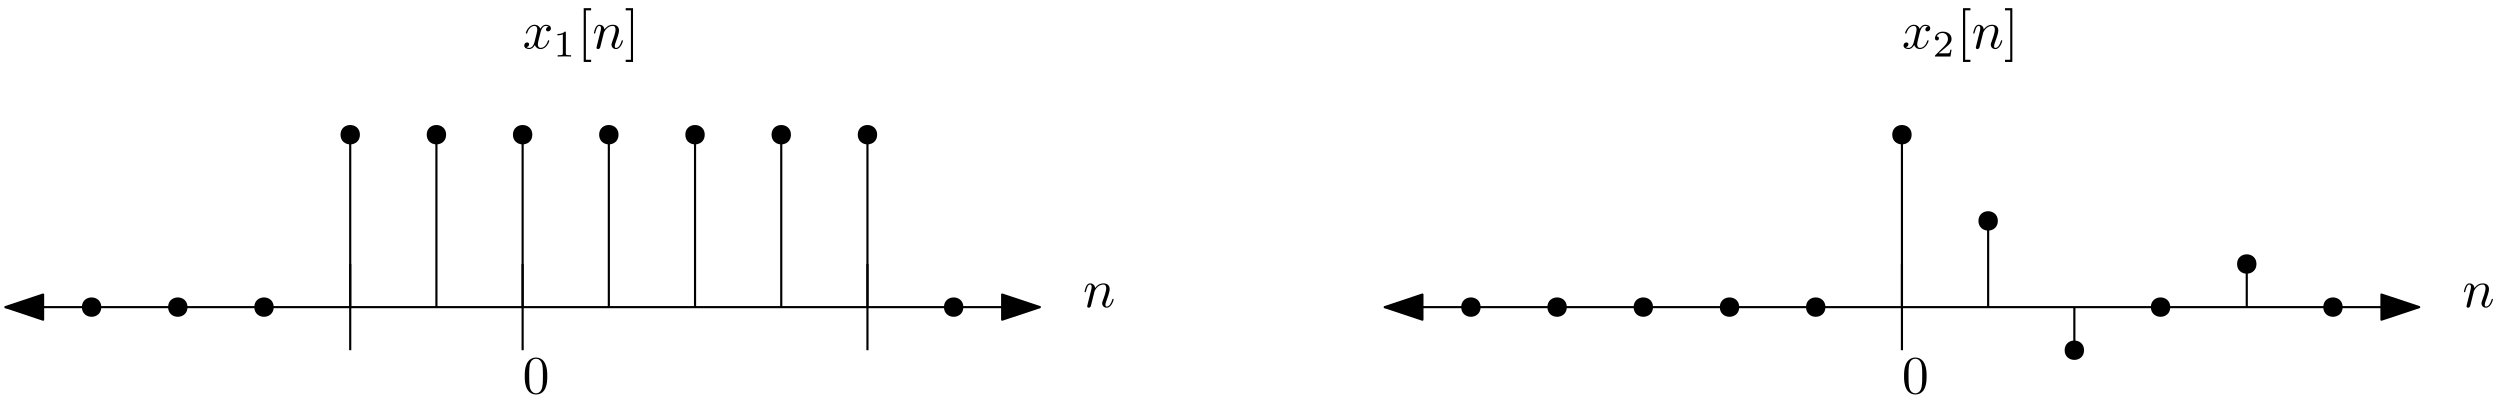 <?xml version="1.0" encoding="UTF-8"?>
<svg xmlns="http://www.w3.org/2000/svg" xmlns:xlink="http://www.w3.org/1999/xlink" width="464pt" height="74pt" viewBox="0 0 464 74" version="1.1">
<defs>
<g>
<symbol overflow="visible" id="glyph0-0">
<path style="stroke:none;" d=""/>
</symbol>
<symbol overflow="visible" id="glyph0-1">
<path style="stroke:none;" d="M 0.875 -0.594 C 0.844 -0.438 0.781 -0.203 0.781 -0.156 C 0.781 0.016 0.922 0.109 1.078 0.109 C 1.203 0.109 1.375 0.031 1.453 -0.172 C 1.453 -0.188 1.578 -0.656 1.641 -0.906 L 1.859 -1.797 C 1.906 -2.031 1.969 -2.25 2.031 -2.469 C 2.062 -2.641 2.141 -2.938 2.156 -2.969 C 2.297 -3.281 2.828 -4.188 3.781 -4.188 C 4.234 -4.188 4.312 -3.812 4.312 -3.484 C 4.312 -2.875 3.828 -1.594 3.672 -1.172 C 3.578 -0.938 3.562 -0.812 3.562 -0.703 C 3.562 -0.234 3.922 0.109 4.391 0.109 C 5.328 0.109 5.688 -1.344 5.688 -1.422 C 5.688 -1.531 5.609 -1.531 5.578 -1.531 C 5.469 -1.531 5.469 -1.5 5.422 -1.344 C 5.219 -0.672 4.891 -0.109 4.406 -0.109 C 4.234 -0.109 4.172 -0.203 4.172 -0.438 C 4.172 -0.688 4.25 -0.922 4.344 -1.141 C 4.531 -1.672 4.953 -2.766 4.953 -3.344 C 4.953 -4 4.531 -4.406 3.812 -4.406 C 2.906 -4.406 2.422 -3.766 2.25 -3.531 C 2.203 -4.094 1.797 -4.406 1.328 -4.406 C 0.875 -4.406 0.688 -4.016 0.594 -3.844 C 0.422 -3.5 0.297 -2.906 0.297 -2.875 C 0.297 -2.766 0.391 -2.766 0.406 -2.766 C 0.516 -2.766 0.516 -2.781 0.578 -3 C 0.75 -3.703 0.953 -4.188 1.312 -4.188 C 1.5 -4.188 1.609 -4.062 1.609 -3.734 C 1.609 -3.516 1.578 -3.406 1.453 -2.891 Z M 0.875 -0.594 "/>
</symbol>
<symbol overflow="visible" id="glyph1-0">
<path style="stroke:none;" d=""/>
</symbol>
<symbol overflow="visible" id="glyph1-1">
<path style="stroke:none;" d="M 4.578 -3.188 C 4.578 -3.984 4.531 -4.781 4.188 -5.516 C 3.734 -6.484 2.906 -6.641 2.5 -6.641 C 1.891 -6.641 1.172 -6.375 0.75 -5.453 C 0.438 -4.766 0.391 -3.984 0.391 -3.188 C 0.391 -2.438 0.422 -1.547 0.844 -0.781 C 1.266 0.016 2 0.219 2.484 0.219 C 3.016 0.219 3.781 0.016 4.219 -0.938 C 4.531 -1.625 4.578 -2.406 4.578 -3.188 Z M 2.484 0 C 2.094 0 1.5 -0.25 1.328 -1.203 C 1.219 -1.797 1.219 -2.719 1.219 -3.312 C 1.219 -3.953 1.219 -4.609 1.297 -5.141 C 1.484 -6.328 2.234 -6.422 2.484 -6.422 C 2.812 -6.422 3.469 -6.234 3.656 -5.25 C 3.766 -4.688 3.766 -3.938 3.766 -3.312 C 3.766 -2.562 3.766 -1.891 3.656 -1.25 C 3.5 -0.297 2.938 0 2.484 0 Z M 2.484 0 "/>
</symbol>
<symbol overflow="visible" id="glyph2-0">
<path style="stroke:none;" d=""/>
</symbol>
<symbol overflow="visible" id="glyph2-1">
<path style="stroke:none;" d="M 3.328 -3.016 C 3.391 -3.266 3.625 -4.188 4.312 -4.188 C 4.359 -4.188 4.609 -4.188 4.812 -4.062 C 4.531 -4 4.344 -3.766 4.344 -3.516 C 4.344 -3.359 4.453 -3.172 4.719 -3.172 C 4.938 -3.172 5.25 -3.344 5.25 -3.75 C 5.25 -4.266 4.672 -4.406 4.328 -4.406 C 3.75 -4.406 3.406 -3.875 3.281 -3.656 C 3.031 -4.312 2.5 -4.406 2.203 -4.406 C 1.172 -4.406 0.594 -3.125 0.594 -2.875 C 0.594 -2.766 0.703 -2.766 0.719 -2.766 C 0.797 -2.766 0.828 -2.797 0.844 -2.875 C 1.188 -3.938 1.844 -4.188 2.188 -4.188 C 2.375 -4.188 2.719 -4.094 2.719 -3.516 C 2.719 -3.203 2.547 -2.547 2.188 -1.141 C 2.031 -0.531 1.672 -0.109 1.234 -0.109 C 1.172 -0.109 0.953 -0.109 0.734 -0.234 C 0.984 -0.297 1.203 -0.5 1.203 -0.781 C 1.203 -1.047 0.984 -1.125 0.844 -1.125 C 0.531 -1.125 0.297 -0.875 0.297 -0.547 C 0.297 -0.094 0.781 0.109 1.219 0.109 C 1.891 0.109 2.25 -0.594 2.266 -0.641 C 2.391 -0.281 2.75 0.109 3.344 0.109 C 4.375 0.109 4.938 -1.172 4.938 -1.422 C 4.938 -1.531 4.859 -1.531 4.828 -1.531 C 4.734 -1.531 4.719 -1.484 4.688 -1.422 C 4.359 -0.344 3.688 -0.109 3.375 -0.109 C 2.984 -0.109 2.828 -0.422 2.828 -0.766 C 2.828 -0.984 2.875 -1.203 2.984 -1.641 Z M 3.328 -3.016 "/>
</symbol>
<symbol overflow="visible" id="glyph3-0">
<path style="stroke:none;" d=""/>
</symbol>
<symbol overflow="visible" id="glyph3-1">
<path style="stroke:none;" d="M 2.328 -4.438 C 2.328 -4.625 2.328 -4.625 2.125 -4.625 C 1.672 -4.188 1.047 -4.188 0.766 -4.188 L 0.766 -3.938 C 0.922 -3.938 1.391 -3.938 1.766 -4.125 L 1.766 -0.578 C 1.766 -0.344 1.766 -0.25 1.078 -0.25 L 0.812 -0.25 L 0.812 0 C 0.938 0 1.797 -0.031 2.047 -0.031 C 2.266 -0.031 3.141 0 3.297 0 L 3.297 -0.25 L 3.031 -0.25 C 2.328 -0.25 2.328 -0.344 2.328 -0.578 Z M 2.328 -4.438 "/>
</symbol>
<symbol overflow="visible" id="glyph3-2">
<path style="stroke:none;" d="M 3.516 -1.266 L 3.281 -1.266 C 3.266 -1.109 3.188 -0.703 3.094 -0.641 C 3.047 -0.594 2.516 -0.594 2.406 -0.594 L 1.125 -0.594 C 1.859 -1.234 2.109 -1.438 2.516 -1.766 C 3.031 -2.172 3.516 -2.609 3.516 -3.266 C 3.516 -4.109 2.781 -4.625 1.891 -4.625 C 1.031 -4.625 0.438 -4.016 0.438 -3.375 C 0.438 -3.031 0.734 -2.984 0.812 -2.984 C 0.969 -2.984 1.172 -3.109 1.172 -3.359 C 1.172 -3.484 1.125 -3.734 0.766 -3.734 C 0.984 -4.219 1.453 -4.375 1.781 -4.375 C 2.484 -4.375 2.844 -3.828 2.844 -3.266 C 2.844 -2.656 2.406 -2.188 2.188 -1.938 L 0.516 -0.266 C 0.438 -0.203 0.438 -0.188 0.438 0 L 3.312 0 Z M 3.516 -1.266 "/>
</symbol>
<symbol overflow="visible" id="glyph4-0">
<path style="stroke:none;" d=""/>
</symbol>
<symbol overflow="visible" id="glyph4-1">
<path style="stroke:none;" d="M 2.547 2.5 L 2.547 2.094 L 1.578 2.094 L 1.578 -7.078 L 2.547 -7.078 L 2.547 -7.484 L 1.172 -7.484 L 1.172 2.5 Z M 2.547 2.5 "/>
</symbol>
<symbol overflow="visible" id="glyph5-0">
<path style="stroke:none;" d=""/>
</symbol>
<symbol overflow="visible" id="glyph5-1">
<path style="stroke:none;" d="M 0.875 -0.594 C 0.844 -0.438 0.781 -0.203 0.781 -0.156 C 0.781 0.016 0.922 0.109 1.078 0.109 C 1.203 0.109 1.375 0.031 1.453 -0.172 C 1.453 -0.188 1.578 -0.656 1.641 -0.906 L 1.859 -1.797 C 1.906 -2.031 1.969 -2.25 2.031 -2.469 C 2.062 -2.641 2.141 -2.938 2.156 -2.969 C 2.297 -3.281 2.828 -4.188 3.781 -4.188 C 4.234 -4.188 4.312 -3.812 4.312 -3.484 C 4.312 -2.875 3.828 -1.594 3.672 -1.172 C 3.578 -0.938 3.562 -0.812 3.562 -0.703 C 3.562 -0.234 3.922 0.109 4.391 0.109 C 5.328 0.109 5.688 -1.344 5.688 -1.422 C 5.688 -1.531 5.609 -1.531 5.578 -1.531 C 5.469 -1.531 5.469 -1.5 5.422 -1.344 C 5.219 -0.672 4.891 -0.109 4.406 -0.109 C 4.234 -0.109 4.172 -0.203 4.172 -0.438 C 4.172 -0.688 4.25 -0.922 4.344 -1.141 C 4.531 -1.672 4.953 -2.766 4.953 -3.344 C 4.953 -4 4.531 -4.406 3.812 -4.406 C 2.906 -4.406 2.422 -3.766 2.25 -3.531 C 2.203 -4.094 1.797 -4.406 1.328 -4.406 C 0.875 -4.406 0.688 -4.016 0.594 -3.844 C 0.422 -3.5 0.297 -2.906 0.297 -2.875 C 0.297 -2.766 0.391 -2.766 0.406 -2.766 C 0.516 -2.766 0.516 -2.781 0.578 -3 C 0.75 -3.703 0.953 -4.188 1.312 -4.188 C 1.5 -4.188 1.609 -4.062 1.609 -3.734 C 1.609 -3.516 1.578 -3.406 1.453 -2.891 Z M 0.875 -0.594 "/>
</symbol>
<symbol overflow="visible" id="glyph6-0">
<path style="stroke:none;" d=""/>
</symbol>
<symbol overflow="visible" id="glyph6-1">
<path style="stroke:none;" d="M 1.578 -7.484 L 0.219 -7.484 L 0.219 -7.078 L 1.188 -7.078 L 1.188 2.094 L 0.219 2.094 L 0.219 2.5 L 1.578 2.5 Z M 1.578 -7.484 "/>
</symbol>
</g>
</defs>
<g id="surface1">
<path style="fill:none;stroke-width:0.4;stroke-linecap:butt;stroke-linejoin:round;stroke:rgb(0%,0%,0%);stroke-opacity:1;stroke-miterlimit:10;" d="M 64 704 L 256 704 " transform="matrix(1,0,0,-1,-63,761)"/>
<path style="fill-rule:evenodd;fill:rgb(0%,0%,0%);fill-opacity:1;stroke-width:0.4;stroke-linecap:butt;stroke-linejoin:round;stroke:rgb(0%,0%,0%);stroke-opacity:1;stroke-miterlimit:10;" d="M 256 704 L 249 706.332 L 249 701.668 Z M 256 704 " transform="matrix(1,0,0,-1,-63,761)"/>
<path style="fill-rule:evenodd;fill:rgb(0%,0%,0%);fill-opacity:1;stroke-width:0.4;stroke-linecap:butt;stroke-linejoin:round;stroke:rgb(0%,0%,0%);stroke-opacity:1;stroke-miterlimit:10;" d="M 64 704 L 71 701.668 L 71 706.332 Z M 64 704 " transform="matrix(1,0,0,-1,-63,761)"/>
<path style="fill:none;stroke-width:0.4;stroke-linecap:butt;stroke-linejoin:round;stroke:rgb(0%,0%,0%);stroke-opacity:1;stroke-miterlimit:10;" d="M 320 704 L 512 704 " transform="matrix(1,0,0,-1,-63,761)"/>
<path style="fill-rule:evenodd;fill:rgb(0%,0%,0%);fill-opacity:1;stroke-width:0.4;stroke-linecap:butt;stroke-linejoin:round;stroke:rgb(0%,0%,0%);stroke-opacity:1;stroke-miterlimit:10;" d="M 512 704 L 505 706.332 L 505 701.668 Z M 512 704 " transform="matrix(1,0,0,-1,-63,761)"/>
<path style="fill-rule:evenodd;fill:rgb(0%,0%,0%);fill-opacity:1;stroke-width:0.4;stroke-linecap:butt;stroke-linejoin:round;stroke:rgb(0%,0%,0%);stroke-opacity:1;stroke-miterlimit:10;" d="M 320 704 L 327 701.668 L 327 706.332 Z M 320 704 " transform="matrix(1,0,0,-1,-63,761)"/>
<g style="fill:rgb(0%,0%,0%);fill-opacity:1;">
  <use xlink:href="#glyph0-1" x="201" y="57"/>
</g>
<g style="fill:rgb(0%,0%,0%);fill-opacity:1;">
  <use xlink:href="#glyph0-1" x="457" y="57"/>
</g>
<g style="fill:rgb(0%,0%,0%);fill-opacity:1;">
  <use xlink:href="#glyph1-1" x="97" y="73"/>
</g>
<g style="fill:rgb(0%,0%,0%);fill-opacity:1;">
  <use xlink:href="#glyph1-1" x="353" y="73"/>
</g>
<path style="fill:none;stroke-width:0.4;stroke-linecap:butt;stroke-linejoin:round;stroke:rgb(0%,0%,0%);stroke-opacity:1;stroke-miterlimit:10;" d="M 160 712 L 160 696 " transform="matrix(1,0,0,-1,-63,761)"/>
<path style="fill:none;stroke-width:0.4;stroke-linecap:butt;stroke-linejoin:round;stroke:rgb(0%,0%,0%);stroke-opacity:1;stroke-miterlimit:10;" d="M 416 712 L 416 696 " transform="matrix(1,0,0,-1,-63,761)"/>
<path style="fill:none;stroke-width:0.4;stroke-linecap:butt;stroke-linejoin:round;stroke:rgb(0%,0%,0%);stroke-opacity:1;stroke-miterlimit:10;" d="M 128 712 L 128 696 " transform="matrix(1,0,0,-1,-63,761)"/>
<path style="fill:none;stroke-width:0.4;stroke-linecap:butt;stroke-linejoin:round;stroke:rgb(0%,0%,0%);stroke-opacity:1;stroke-miterlimit:10;" d="M 224 712 L 224 696 " transform="matrix(1,0,0,-1,-63,761)"/>
<path style=" stroke:none;fill-rule:evenodd;fill:rgb(0%,0%,0%);fill-opacity:1;" d="M 66.801 25 C 66.801 22.602 63.199 22.602 63.199 25 C 63.199 27.398 66.801 27.398 66.801 25 Z M 66.801 25 "/>
<path style=" stroke:none;fill-rule:evenodd;fill:rgb(0%,0%,0%);fill-opacity:1;" d="M 82.801 25 C 82.801 22.602 79.199 22.602 79.199 25 C 79.199 27.398 82.801 27.398 82.801 25 Z M 82.801 25 "/>
<path style=" stroke:none;fill-rule:evenodd;fill:rgb(0%,0%,0%);fill-opacity:1;" d="M 98.801 25 C 98.801 22.602 95.199 22.602 95.199 25 C 95.199 27.398 98.801 27.398 98.801 25 Z M 98.801 25 "/>
<path style=" stroke:none;fill-rule:evenodd;fill:rgb(0%,0%,0%);fill-opacity:1;" d="M 114.801 25 C 114.801 22.602 111.199 22.602 111.199 25 C 111.199 27.398 114.801 27.398 114.801 25 Z M 114.801 25 "/>
<path style=" stroke:none;fill-rule:evenodd;fill:rgb(0%,0%,0%);fill-opacity:1;" d="M 130.801 25 C 130.801 22.602 127.199 22.602 127.199 25 C 127.199 27.398 130.801 27.398 130.801 25 Z M 130.801 25 "/>
<path style=" stroke:none;fill-rule:evenodd;fill:rgb(0%,0%,0%);fill-opacity:1;" d="M 146.801 25 C 146.801 22.602 143.199 22.602 143.199 25 C 143.199 27.398 146.801 27.398 146.801 25 Z M 146.801 25 "/>
<path style=" stroke:none;fill-rule:evenodd;fill:rgb(0%,0%,0%);fill-opacity:1;" d="M 162.801 25 C 162.801 22.602 159.199 22.602 159.199 25 C 159.199 27.398 162.801 27.398 162.801 25 Z M 162.801 25 "/>
<path style=" stroke:none;fill-rule:evenodd;fill:rgb(0%,0%,0%);fill-opacity:1;" d="M 354.801 25 C 354.801 22.602 351.199 22.602 351.199 25 C 351.199 27.398 354.801 27.398 354.801 25 Z M 354.801 25 "/>
<path style=" stroke:none;fill-rule:evenodd;fill:rgb(0%,0%,0%);fill-opacity:1;" d="M 370.801 41 C 370.801 38.602 367.199 38.602 367.199 41 C 367.199 43.398 370.801 43.398 370.801 41 Z M 370.801 41 "/>
<path style=" stroke:none;fill-rule:evenodd;fill:rgb(0%,0%,0%);fill-opacity:1;" d="M 386.801 65 C 386.801 62.602 383.199 62.602 383.199 65 C 383.199 67.398 386.801 67.398 386.801 65 Z M 386.801 65 "/>
<path style=" stroke:none;fill-rule:evenodd;fill:rgb(0%,0%,0%);fill-opacity:1;" d="M 402.801 57 C 402.801 54.602 399.199 54.602 399.199 57 C 399.199 59.398 402.801 59.398 402.801 57 Z M 402.801 57 "/>
<path style=" stroke:none;fill-rule:evenodd;fill:rgb(0%,0%,0%);fill-opacity:1;" d="M 418.801 49 C 418.801 46.602 415.199 46.602 415.199 49 C 415.199 51.398 418.801 51.398 418.801 49 Z M 418.801 49 "/>
<path style=" stroke:none;fill-rule:evenodd;fill:rgb(0%,0%,0%);fill-opacity:1;" d="M 434.801 57 C 434.801 54.602 431.199 54.602 431.199 57 C 431.199 59.398 434.801 59.398 434.801 57 Z M 434.801 57 "/>
<path style=" stroke:none;fill-rule:evenodd;fill:rgb(0%,0%,0%);fill-opacity:1;" d="M 178.801 57 C 178.801 54.602 175.199 54.602 175.199 57 C 175.199 59.398 178.801 59.398 178.801 57 Z M 178.801 57 "/>
<path style=" stroke:none;fill-rule:evenodd;fill:rgb(0%,0%,0%);fill-opacity:1;" d="M 50.801 57 C 50.801 54.602 47.199 54.602 47.199 57 C 47.199 59.398 50.801 59.398 50.801 57 Z M 50.801 57 "/>
<path style=" stroke:none;fill-rule:evenodd;fill:rgb(0%,0%,0%);fill-opacity:1;" d="M 34.801 57 C 34.801 54.602 31.199 54.602 31.199 57 C 31.199 59.398 34.801 59.398 34.801 57 Z M 34.801 57 "/>
<path style=" stroke:none;fill-rule:evenodd;fill:rgb(0%,0%,0%);fill-opacity:1;" d="M 18.801 57 C 18.801 54.602 15.199 54.602 15.199 57 C 15.199 59.398 18.801 59.398 18.801 57 Z M 18.801 57 "/>
<path style=" stroke:none;fill-rule:evenodd;fill:rgb(0%,0%,0%);fill-opacity:1;" d="M 338.801 57 C 338.801 54.602 335.199 54.602 335.199 57 C 335.199 59.398 338.801 59.398 338.801 57 Z M 338.801 57 "/>
<path style=" stroke:none;fill-rule:evenodd;fill:rgb(0%,0%,0%);fill-opacity:1;" d="M 322.801 57 C 322.801 54.602 319.199 54.602 319.199 57 C 319.199 59.398 322.801 59.398 322.801 57 Z M 322.801 57 "/>
<path style=" stroke:none;fill-rule:evenodd;fill:rgb(0%,0%,0%);fill-opacity:1;" d="M 306.801 57 C 306.801 54.602 303.199 54.602 303.199 57 C 303.199 59.398 306.801 59.398 306.801 57 Z M 306.801 57 "/>
<path style=" stroke:none;fill-rule:evenodd;fill:rgb(0%,0%,0%);fill-opacity:1;" d="M 290.801 57 C 290.801 54.602 287.199 54.602 287.199 57 C 287.199 59.398 290.801 59.398 290.801 57 Z M 290.801 57 "/>
<path style=" stroke:none;fill-rule:evenodd;fill:rgb(0%,0%,0%);fill-opacity:1;" d="M 274.801 57 C 274.801 54.602 271.199 54.602 271.199 57 C 271.199 59.398 274.801 59.398 274.801 57 Z M 274.801 57 "/>
<path style="fill:none;stroke-width:0.4;stroke-linecap:butt;stroke-linejoin:round;stroke:rgb(0%,0%,0%);stroke-opacity:1;stroke-miterlimit:10;" d="M 128 736 L 128 704 " transform="matrix(1,0,0,-1,-63,761)"/>
<path style="fill:none;stroke-width:0.4;stroke-linecap:butt;stroke-linejoin:round;stroke:rgb(0%,0%,0%);stroke-opacity:1;stroke-miterlimit:10;" d="M 144 736 L 144 704 " transform="matrix(1,0,0,-1,-63,761)"/>
<path style="fill:none;stroke-width:0.4;stroke-linecap:butt;stroke-linejoin:round;stroke:rgb(0%,0%,0%);stroke-opacity:1;stroke-miterlimit:10;" d="M 160 736 L 160 704 " transform="matrix(1,0,0,-1,-63,761)"/>
<path style="fill:none;stroke-width:0.4;stroke-linecap:butt;stroke-linejoin:round;stroke:rgb(0%,0%,0%);stroke-opacity:1;stroke-miterlimit:10;" d="M 176 736 L 176 704 " transform="matrix(1,0,0,-1,-63,761)"/>
<path style="fill:none;stroke-width:0.4;stroke-linecap:butt;stroke-linejoin:round;stroke:rgb(0%,0%,0%);stroke-opacity:1;stroke-miterlimit:10;" d="M 192 736 L 192 704 " transform="matrix(1,0,0,-1,-63,761)"/>
<path style="fill:none;stroke-width:0.4;stroke-linecap:butt;stroke-linejoin:round;stroke:rgb(0%,0%,0%);stroke-opacity:1;stroke-miterlimit:10;" d="M 208 736 L 208 704 " transform="matrix(1,0,0,-1,-63,761)"/>
<path style="fill:none;stroke-width:0.4;stroke-linecap:butt;stroke-linejoin:round;stroke:rgb(0%,0%,0%);stroke-opacity:1;stroke-miterlimit:10;" d="M 224 736 L 224 704 " transform="matrix(1,0,0,-1,-63,761)"/>
<path style="fill:none;stroke-width:0.4;stroke-linecap:butt;stroke-linejoin:round;stroke:rgb(0%,0%,0%);stroke-opacity:1;stroke-miterlimit:10;" d="M 416 704 L 416 736 " transform="matrix(1,0,0,-1,-63,761)"/>
<path style="fill:none;stroke-width:0.4;stroke-linecap:butt;stroke-linejoin:round;stroke:rgb(0%,0%,0%);stroke-opacity:1;stroke-miterlimit:10;" d="M 432 720 L 432 704 " transform="matrix(1,0,0,-1,-63,761)"/>
<path style="fill:none;stroke-width:0.4;stroke-linecap:butt;stroke-linejoin:round;stroke:rgb(0%,0%,0%);stroke-opacity:1;stroke-miterlimit:10;" d="M 448 696 L 448 704 " transform="matrix(1,0,0,-1,-63,761)"/>
<path style="fill:none;stroke-width:0.4;stroke-linecap:butt;stroke-linejoin:round;stroke:rgb(0%,0%,0%);stroke-opacity:1;stroke-miterlimit:10;" d="M 480 712 L 480 704 " transform="matrix(1,0,0,-1,-63,761)"/>
<g style="fill:rgb(0%,0%,0%);fill-opacity:1;">
  <use xlink:href="#glyph2-1" x="97" y="8.999"/>
</g>
<g style="fill:rgb(0%,0%,0%);fill-opacity:1;">
  <use xlink:href="#glyph3-1" x="102.694" y="10.494"/>
</g>
<g style="fill:rgb(0%,0%,0%);fill-opacity:1;">
  <use xlink:href="#glyph4-1" x="107.163" y="8.999"/>
</g>
<g style="fill:rgb(0%,0%,0%);fill-opacity:1;">
  <use xlink:href="#glyph5-1" x="109.931" y="8.999"/>
</g>
<g style="fill:rgb(0%,0%,0%);fill-opacity:1;">
  <use xlink:href="#glyph6-1" x="115.911" y="8.999"/>
</g>
<g style="fill:rgb(0%,0%,0%);fill-opacity:1;">
  <use xlink:href="#glyph2-1" x="353" y="8.999"/>
</g>
<g style="fill:rgb(0%,0%,0%);fill-opacity:1;">
  <use xlink:href="#glyph3-2" x="358.694" y="10.494"/>
</g>
<g style="fill:rgb(0%,0%,0%);fill-opacity:1;">
  <use xlink:href="#glyph4-1" x="363.163" y="8.999"/>
</g>
<g style="fill:rgb(0%,0%,0%);fill-opacity:1;">
  <use xlink:href="#glyph5-1" x="365.931" y="8.999"/>
</g>
<g style="fill:rgb(0%,0%,0%);fill-opacity:1;">
  <use xlink:href="#glyph6-1" x="371.911" y="8.999"/>
</g>
</g>
</svg>
